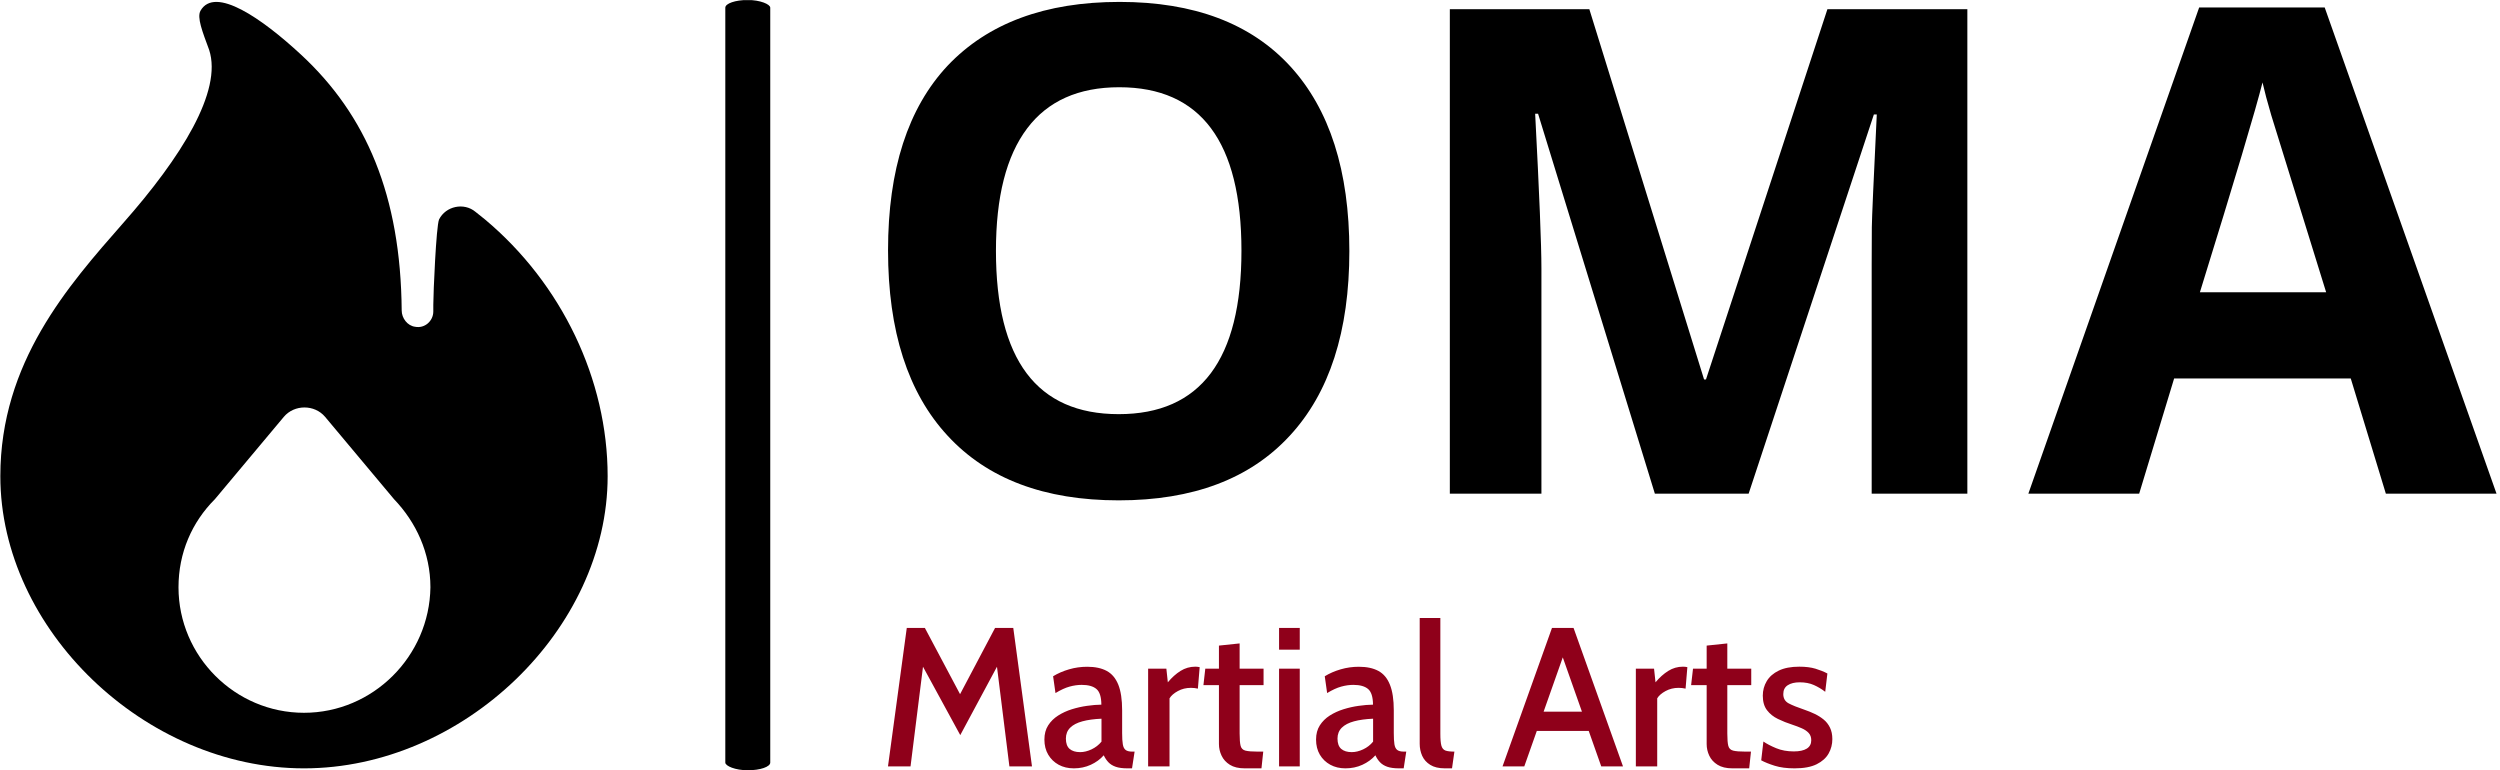<svg xmlns="http://www.w3.org/2000/svg" version="1.1" xmlns:xlink="http://www.w3.org/1999/xlink" xmlns:svgjs="http://svgjs.dev/svgjs" width="1000" height="308" viewBox="0 0 1000 308"><g transform="matrix(1,0,0,1,-0.606,0.055)"><svg viewBox="0 0 396 122" data-background-color="#ffffff" preserveAspectRatio="xMidYMid meet" height="308" width="1000" xmlns="http://www.w3.org/2000/svg" xmlns:xlink="http://www.w3.org/1999/xlink"><g id="tight-bounds" transform="matrix(1,0,0,1,0.24,-0.022)"><svg viewBox="0 0 395.52 122.043" height="122.043" width="395.52"><g><svg viewBox="0 0 613.745 189.38" height="122.043" width="395.52"><g><rect width="11.051" height="189.38" x="178.243" y="0" fill="#000000" opacity="1" stroke-width="0" stroke="transparent" fill-opacity="1" class="rect-o-0" data-fill-palette-color="primary" rx="1%" id="o-0" data-palette-color="#000000"></rect></g><g transform="matrix(1,0,0,1,218.225,0.471)"><svg viewBox="0 0 395.52 188.437" height="188.437" width="395.52"><g id="textblocktransform"><svg viewBox="0 0 395.52 188.437" height="188.437" width="395.52" id="textblock"><g><svg viewBox="0 0 395.52 122.548" height="122.548" width="395.52"><g transform="matrix(1,0,0,1,0,0)"><svg width="395.52" viewBox="2.7 -33.77 110.46 34.23" height="122.548" data-palette-color="#000000"><path d="M18.58-27.91L18.58-27.91Q14.38-27.91 12.25-25.08 10.11-22.24 10.11-16.68L10.11-16.68Q10.11-5.46 18.54-5.46 26.97-5.46 26.97-16.68 26.97-27.91 18.58-27.91ZM6.8-29.4L6.8-29.4Q10.95-33.77 18.6-33.77 26.26-33.77 30.32-29.35 34.38-24.92 34.38-16.66 34.38-8.39 30.28-3.97 26.19 0.46 18.54 0.46 10.89 0.46 6.8-3.97 2.7-8.39 2.7-16.71 2.7-25.03 6.8-29.4ZM70.25 0L70.25-15.75Q70.25-17.34 70.26-18.29 70.27-19.24 70.6-26.04L70.6-26.04 70.4-26.04 61.8 0 55.36 0 47.34-26.09 47.14-26.09Q47.57-17.87 47.57-15.47L47.57-15.47 47.57 0 41.28 0 41.28-33.27 50.86-33.27 58.74-7.84 58.87-7.84 67.21-33.27 76.82-33.27 76.82 0 70.25 0ZM101.36-33.39L113.16 0 105.56 0 103.15-7.91 91.02-7.91 88.62 0 81.01 0 92.74-33.39 101.36-33.39ZM92.79-13.83L92.79-13.83 101.46-13.83 97.69-25.99Q97.29-27.35 97.09-28.24L97.09-28.24Q96.41-25.51 92.79-13.83Z" opacity="1" transform="matrix(1,0,0,1,0,0)" fill="#000000" class="wordmark-text-0" data-fill-palette-color="primary" id="text-0"></path></svg></g></svg></g><g transform="matrix(1,0,0,1,0,151.478)"><svg viewBox="0 0 232.21 36.959" height="36.959" width="232.21"><g transform="matrix(1,0,0,1,0,0)"><svg width="232.21" viewBox="2.33 -37.5 238.72 38" height="36.959" data-palette-color="#8f001a"><path d="M8.03 0L2.33 0 7.08-35 11.65-35 20.55-18.25 29.4-35 34-35 38.73 0 33.02 0 29.58-27.6 31.03-27.33 20.6-7.9 10.03-27.3 11.48-27.58 8.03 0ZM49.3 0.5L49.3 0.5Q47.15 0.5 45.47-0.41 43.8-1.33 42.84-2.95 41.87-4.58 41.87-6.78L41.87-6.78Q41.87-8.88 42.82-10.36 43.77-11.85 45.35-12.85 46.92-13.85 48.81-14.44 50.7-15.03 52.65-15.3 54.6-15.58 56.27-15.6L56.27-15.6Q56.25-18.53 55.02-19.56 53.8-20.6 51.3-20.6L51.3-20.6Q49.8-20.6 48.22-20.16 46.65-19.73 44.67-18.53L44.67-18.53 44.07-22.78Q45.87-23.88 48.1-24.53 50.32-25.18 52.7-25.18L52.7-25.18Q55.67-25.18 57.62-24.13 59.57-23.08 60.55-20.65 61.52-18.23 61.52-14.15L61.52-14.15 61.52-8.4Q61.52-6.6 61.69-5.59 61.85-4.58 62.4-4.15 62.95-3.73 64.07-3.73L64.07-3.73 64.67-3.73 64.02 0.5 62.87 0.5Q61.02 0.5 59.89 0.1 58.75-0.3 58.05-1.04 57.35-1.78 56.87-2.8L56.87-2.8Q55.55-1.3 53.59-0.4 51.62 0.5 49.3 0.5ZM50.9-3.6L50.9-3.6Q52.3-3.6 53.79-4.3 55.27-5 56.3-6.25L56.3-6.25 56.3-12.05Q53.5-11.93 51.49-11.39 49.47-10.85 48.39-9.78 47.3-8.7 47.3-7.03L47.3-7.03Q47.3-5.23 48.25-4.41 49.2-3.6 50.9-3.6ZM73.5 0L68.09 0 68.09-24.7 72.7-24.7 73.07-21.25Q74.57-23.05 76.28-24.13 78-25.2 80-25.2L80-25.2Q80.59-25.2 81.12-25.08L81.12-25.08 80.67-19.65Q80.25-19.75 79.81-19.8 79.37-19.85 78.9-19.85L78.9-19.85Q77.09-19.85 75.61-19.04 74.12-18.23 73.5-17.2L73.5-17.2 73.5 0ZM96.74 0.5L92.52 0.5Q90.19 0.5 88.75-0.4 87.32-1.3 86.66-2.7 85.99-4.1 85.99-5.65L85.99-5.65 85.99-20.53 82.07-20.53 82.54-24.7 85.99-24.7 85.99-30.53 91.22-31.08 91.22-24.7 97.27-24.7 97.27-20.53 91.22-20.53 91.22-8.3Q91.22-6.15 91.47-5.19 91.72-4.23 92.69-3.98 93.67-3.73 95.79-3.73L95.79-3.73 97.19-3.73 96.74 0.5ZM106.42 0L101.19 0 101.19-24.7 106.42-24.7 106.42 0ZM106.42-29.5L101.19-29.5 101.19-35 106.42-35 106.42-29.5ZM117.96 0.5L117.96 0.5Q115.81 0.5 114.14-0.41 112.46-1.33 111.5-2.95 110.54-4.58 110.54-6.78L110.54-6.78Q110.54-8.88 111.49-10.36 112.44-11.85 114.01-12.85 115.59-13.85 117.48-14.44 119.36-15.03 121.31-15.3 123.26-15.58 124.94-15.6L124.94-15.6Q124.91-18.53 123.69-19.56 122.46-20.6 119.96-20.6L119.96-20.6Q118.46-20.6 116.89-20.16 115.31-19.73 113.34-18.53L113.34-18.53 112.74-22.78Q114.54-23.88 116.76-24.53 118.99-25.18 121.36-25.18L121.36-25.18Q124.34-25.18 126.29-24.13 128.24-23.08 129.21-20.65 130.19-18.23 130.19-14.15L130.19-14.15 130.19-8.4Q130.19-6.6 130.35-5.59 130.51-4.58 131.06-4.15 131.61-3.73 132.74-3.73L132.74-3.73 133.34-3.73 132.69 0.5 131.54 0.5Q129.69 0.5 128.55 0.1 127.41-0.3 126.71-1.04 126.01-1.78 125.54-2.8L125.54-2.8Q124.21-1.3 122.25-0.4 120.29 0.5 117.96 0.5ZM119.56-3.6L119.56-3.6Q120.96-3.6 122.45-4.3 123.94-5 124.96-6.25L124.96-6.25 124.96-12.05Q122.16-11.93 120.15-11.39 118.14-10.85 117.05-9.78 115.96-8.7 115.96-7.03L115.96-7.03Q115.96-5.23 116.91-4.41 117.86-3.6 119.56-3.6ZM144.91 0.5L143.11 0.5Q140.81 0.5 139.41-0.38 138.01-1.25 137.37-2.66 136.74-4.08 136.74-5.68L136.74-5.68 136.74-37.5 141.96-37.5 141.96-8.25Q141.96-6.2 142.22-5.24 142.49-4.28 143.25-4 144.01-3.73 145.51-3.73L145.51-3.73 144.91 0.5ZM180.33-13.83L180.33-8.95 165.48-8.95 165.48-13.83 180.33-13.83ZM182.63 0L172.16-29.68 173.66-29.68 163.18 0 157.68 0 170.18-35 175.63-35 188.13 0 182.63 0ZM196.78 0L191.38 0 191.38-24.7 195.98-24.7 196.35-21.25Q197.85-23.05 199.57-24.13 201.28-25.2 203.28-25.2L203.28-25.2Q203.88-25.2 204.4-25.08L204.4-25.08 203.95-19.65Q203.53-19.75 203.09-19.8 202.65-19.85 202.18-19.85L202.18-19.85Q200.38-19.85 198.89-19.04 197.4-18.23 196.78-17.2L196.78-17.2 196.78 0ZM220.03 0.5L215.8 0.5Q213.48 0.5 212.04-0.4 210.6-1.3 209.94-2.7 209.28-4.1 209.28-5.65L209.28-5.65 209.28-20.53 205.35-20.53 205.83-24.7 209.28-24.7 209.28-30.53 214.5-31.08 214.5-24.7 220.55-24.7 220.55-20.53 214.5-20.53 214.5-8.3Q214.5-6.15 214.75-5.19 215-4.23 215.98-3.98 216.95-3.73 219.08-3.73L219.08-3.73 220.48-3.73 220.03 0.5ZM231.5 0.5L231.5 0.5Q228.57 0.5 226.5-0.15 224.42-0.8 223.07-1.53L223.07-1.53 223.62-6.28Q224.9-5.4 226.86-4.59 228.82-3.78 231.3-3.78L231.3-3.78Q233.45-3.78 234.59-4.49 235.72-5.2 235.72-6.6L235.72-6.6Q235.72-7.75 235.05-8.46 234.37-9.18 233.27-9.65 232.17-10.13 230.95-10.53L230.95-10.53Q229.02-11.15 227.31-11.98 225.6-12.8 224.54-14.19 223.47-15.58 223.47-17.88L223.47-17.88Q223.47-19.88 224.47-21.55 225.47-23.23 227.51-24.21 229.55-25.2 232.7-25.2L232.7-25.2Q235.1-25.2 236.79-24.69 238.47-24.18 239.8-23.48L239.8-23.48 239.25-18.85Q237.92-19.88 236.39-20.56 234.85-21.25 232.8-21.25L232.8-21.25Q230.9-21.25 229.77-20.51 228.65-19.78 228.65-18.28L228.65-18.28Q228.65-16.68 229.97-15.95 231.3-15.23 234.1-14.28L234.1-14.28Q235.37-13.85 236.6-13.26 237.82-12.68 238.84-11.85 239.85-11.03 240.45-9.8 241.05-8.58 241.05-6.88L241.05-6.88Q241.05-4.93 240.11-3.25 239.17-1.58 237.09-0.54 235 0.5 231.5 0.5Z" opacity="1" transform="matrix(1,0,0,1,0,0)" fill="#8f001a" class="slogan-text-1" data-fill-palette-color="secondary" id="text-1"></path></svg></g></svg></g></svg></g></svg></g><g transform="matrix(1,0,0,1,0,0.471)"><svg viewBox="0 0 149.313 188.437" height="188.437" width="149.313"><g><svg xmlns="http://www.w3.org/2000/svg" xmlns:xlink="http://www.w3.org/1999/xlink" version="1.1" x="0" y="0" viewBox="-250.7 140.987 63.4 80.013" enable-background="new -269 131 100 100" xml:space="preserve" height="188.437" width="149.313" class="icon-icon-0" data-fill-palette-color="accent" id="icon-0"><path d="M-200.1 163.7l-1-0.8c-1.2-1-3.1-0.6-3.8 0.8-0.3 0.7-0.6 7.7-0.6 8.9 0 0.2 0 0.6 0 0.7 0 1-0.9 1.8-1.9 1.6-0.8-0.1-1.4-0.9-1.4-1.7-0.1-12-3.7-20.4-10.5-26.7-4.1-3.8-9-7.2-10.5-4.6-0.4 0.7 0.2 2.2 0.9 4.1 1.4 4.3-2.9 11.2-9 18.1-5.7 6.5-12.8 14.5-12.8 26.4 0 16 15.1 30.5 31.7 30.5 16.6 0 31.7-14.5 31.7-30.5C-187.3 180.4-192.1 170.4-200.1 163.7zM-219 215.2c-7.2 0-13.1-5.9-13.1-13.1 0-3.6 1.4-6.8 3.8-9.2l7.2-8.6c1.1-1.3 3.2-1.3 4.3 0l7.2 8.6c2.3 2.4 3.8 5.6 3.8 9.2C-205.9 209.3-211.8 215.2-219 215.2z" fill="#000000" data-fill-palette-color="accent"></path></svg></g></svg></g></svg></g><defs></defs></svg><rect width="395.52" height="122.043" fill="none" stroke="none" visibility="hidden"></rect></g></svg></g></svg>